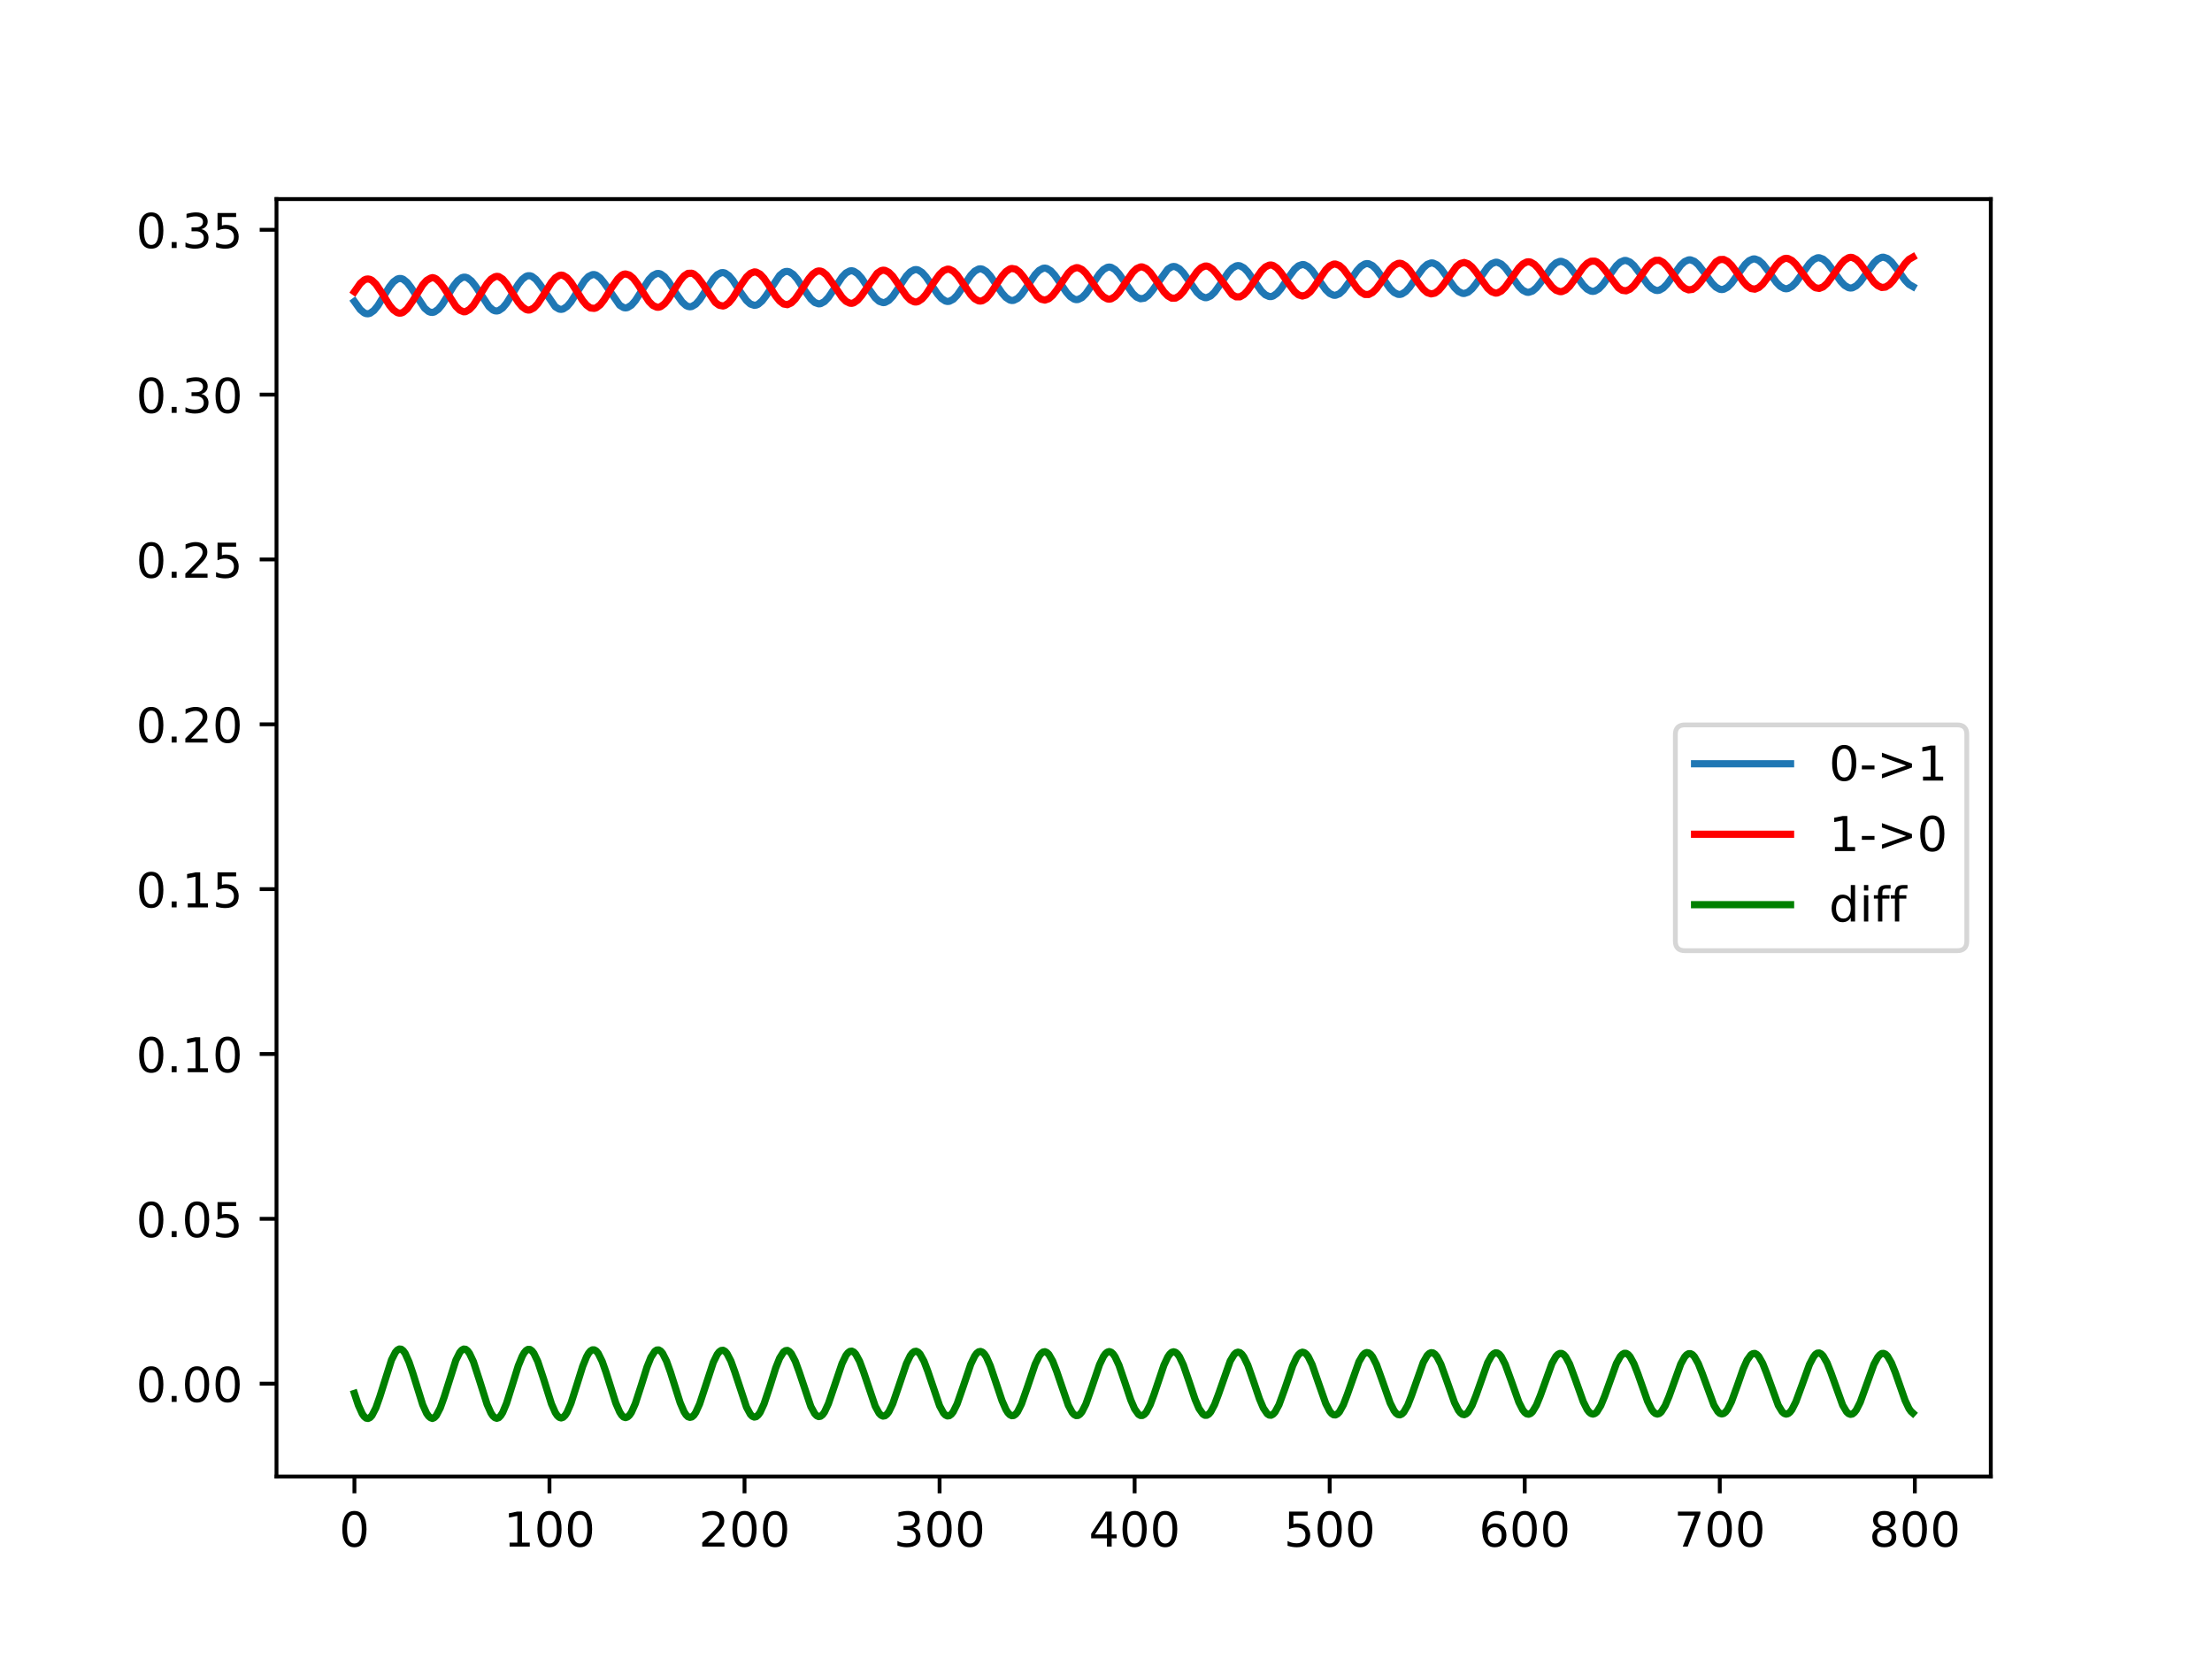 <?xml version="1.0" encoding="utf-8" standalone="no"?>
<!DOCTYPE svg PUBLIC "-//W3C//DTD SVG 1.1//EN"
  "http://www.w3.org/Graphics/SVG/1.1/DTD/svg11.dtd">
<!-- Created with matplotlib (https://matplotlib.org/) -->
<svg height="345.6pt" version="1.1" viewBox="0 0 460.8 345.6" width="460.8pt" xmlns="http://www.w3.org/2000/svg" xmlns:xlink="http://www.w3.org/1999/xlink">
 <defs>
  <style type="text/css">
*{stroke-linecap:butt;stroke-linejoin:round;}
  </style>
 </defs>
 <g id="figure_1">
  <g id="patch_1">
   <path d="M 0 345.6 
L 460.8 345.6 
L 460.8 0 
L 0 0 
z
" style="fill:#ffffff;"/>
  </g>
  <g id="axes_1">
   <g id="patch_2">
    <path d="M 57.6 307.584 
L 414.72 307.584 
L 414.72 41.472 
L 57.6 41.472 
z
" style="fill:#ffffff;"/>
   </g>
   <g id="matplotlib.axis_1">
    <g id="xtick_1">
     <g id="line2d_1">
      <defs>
       <path d="M 0 0 
L 0 3.5 
" id="m619ee83b2c" style="stroke:#000000;stroke-width:0.8;"/>
      </defs>
      <g>
       <use style="stroke:#000000;stroke-width:0.8;" x="73.833" xlink:href="#m619ee83b2c" y="307.584"/>
      </g>
     </g>
     <g id="text_1">
      <!-- 0 -->
      <defs>
       <path d="M 31.781 66.406 
Q 24.172 66.406 20.328 58.906 
Q 16.5 51.422 16.5 36.375 
Q 16.5 21.391 20.328 13.891 
Q 24.172 6.391 31.781 6.391 
Q 39.453 6.391 43.281 13.891 
Q 47.125 21.391 47.125 36.375 
Q 47.125 51.422 43.281 58.906 
Q 39.453 66.406 31.781 66.406 
z
M 31.781 74.219 
Q 44.047 74.219 50.516 64.516 
Q 56.984 54.828 56.984 36.375 
Q 56.984 17.969 50.516 8.266 
Q 44.047 -1.422 31.781 -1.422 
Q 19.531 -1.422 13.062 8.266 
Q 6.594 17.969 6.594 36.375 
Q 6.594 54.828 13.062 64.516 
Q 19.531 74.219 31.781 74.219 
z
" id="DejaVuSans-48"/>
      </defs>
      <g transform="translate(70.651 322.182)scale(0.1 -0.1)">
       <use xlink:href="#DejaVuSans-48"/>
      </g>
     </g>
    </g>
    <g id="xtick_2">
     <g id="line2d_2">
      <g>
       <use style="stroke:#000000;stroke-width:0.8;" x="114.465" xlink:href="#m619ee83b2c" y="307.584"/>
      </g>
     </g>
     <g id="text_2">
      <!-- 100 -->
      <defs>
       <path d="M 12.406 8.297 
L 28.516 8.297 
L 28.516 63.922 
L 10.984 60.406 
L 10.984 69.391 
L 28.422 72.906 
L 38.281 72.906 
L 38.281 8.297 
L 54.391 8.297 
L 54.391 0 
L 12.406 0 
z
" id="DejaVuSans-49"/>
      </defs>
      <g transform="translate(104.922 322.182)scale(0.1 -0.1)">
       <use xlink:href="#DejaVuSans-49"/>
       <use x="63.623" xlink:href="#DejaVuSans-48"/>
       <use x="127.246" xlink:href="#DejaVuSans-48"/>
      </g>
     </g>
    </g>
    <g id="xtick_3">
     <g id="line2d_3">
      <g>
       <use style="stroke:#000000;stroke-width:0.8;" x="155.098" xlink:href="#m619ee83b2c" y="307.584"/>
      </g>
     </g>
     <g id="text_3">
      <!-- 200 -->
      <defs>
       <path d="M 19.188 8.297 
L 53.609 8.297 
L 53.609 0 
L 7.328 0 
L 7.328 8.297 
Q 12.938 14.109 22.625 23.891 
Q 32.328 33.688 34.812 36.531 
Q 39.547 41.844 41.422 45.531 
Q 43.312 49.219 43.312 52.781 
Q 43.312 58.594 39.234 62.25 
Q 35.156 65.922 28.609 65.922 
Q 23.969 65.922 18.812 64.312 
Q 13.672 62.703 7.812 59.422 
L 7.812 69.391 
Q 13.766 71.781 18.938 73 
Q 24.125 74.219 28.422 74.219 
Q 39.75 74.219 46.484 68.547 
Q 53.219 62.891 53.219 53.422 
Q 53.219 48.922 51.531 44.891 
Q 49.859 40.875 45.406 35.406 
Q 44.188 33.984 37.641 27.219 
Q 31.109 20.453 19.188 8.297 
z
" id="DejaVuSans-50"/>
      </defs>
      <g transform="translate(145.554 322.182)scale(0.1 -0.1)">
       <use xlink:href="#DejaVuSans-50"/>
       <use x="63.623" xlink:href="#DejaVuSans-48"/>
       <use x="127.246" xlink:href="#DejaVuSans-48"/>
      </g>
     </g>
    </g>
    <g id="xtick_4">
     <g id="line2d_4">
      <g>
       <use style="stroke:#000000;stroke-width:0.8;" x="195.731" xlink:href="#m619ee83b2c" y="307.584"/>
      </g>
     </g>
     <g id="text_4">
      <!-- 300 -->
      <defs>
       <path d="M 40.578 39.312 
Q 47.656 37.797 51.625 33 
Q 55.609 28.219 55.609 21.188 
Q 55.609 10.406 48.188 4.484 
Q 40.766 -1.422 27.094 -1.422 
Q 22.516 -1.422 17.656 -0.516 
Q 12.797 0.391 7.625 2.203 
L 7.625 11.719 
Q 11.719 9.328 16.594 8.109 
Q 21.484 6.891 26.812 6.891 
Q 36.078 6.891 40.938 10.547 
Q 45.797 14.203 45.797 21.188 
Q 45.797 27.641 41.281 31.266 
Q 36.766 34.906 28.719 34.906 
L 20.219 34.906 
L 20.219 43.016 
L 29.109 43.016 
Q 36.375 43.016 40.234 45.922 
Q 44.094 48.828 44.094 54.297 
Q 44.094 59.906 40.109 62.906 
Q 36.141 65.922 28.719 65.922 
Q 24.656 65.922 20.016 65.031 
Q 15.375 64.156 9.812 62.312 
L 9.812 71.094 
Q 15.438 72.656 20.344 73.438 
Q 25.25 74.219 29.594 74.219 
Q 40.828 74.219 47.359 69.109 
Q 53.906 64.016 53.906 55.328 
Q 53.906 49.266 50.438 45.094 
Q 46.969 40.922 40.578 39.312 
z
" id="DejaVuSans-51"/>
      </defs>
      <g transform="translate(186.187 322.182)scale(0.1 -0.1)">
       <use xlink:href="#DejaVuSans-51"/>
       <use x="63.623" xlink:href="#DejaVuSans-48"/>
       <use x="127.246" xlink:href="#DejaVuSans-48"/>
      </g>
     </g>
    </g>
    <g id="xtick_5">
     <g id="line2d_5">
      <g>
       <use style="stroke:#000000;stroke-width:0.8;" x="236.363" xlink:href="#m619ee83b2c" y="307.584"/>
      </g>
     </g>
     <g id="text_5">
      <!-- 400 -->
      <defs>
       <path d="M 37.797 64.312 
L 12.891 25.391 
L 37.797 25.391 
z
M 35.203 72.906 
L 47.609 72.906 
L 47.609 25.391 
L 58.016 25.391 
L 58.016 17.188 
L 47.609 17.188 
L 47.609 0 
L 37.797 0 
L 37.797 17.188 
L 4.891 17.188 
L 4.891 26.703 
z
" id="DejaVuSans-52"/>
      </defs>
      <g transform="translate(226.819 322.182)scale(0.1 -0.1)">
       <use xlink:href="#DejaVuSans-52"/>
       <use x="63.623" xlink:href="#DejaVuSans-48"/>
       <use x="127.246" xlink:href="#DejaVuSans-48"/>
      </g>
     </g>
    </g>
    <g id="xtick_6">
     <g id="line2d_6">
      <g>
       <use style="stroke:#000000;stroke-width:0.8;" x="276.996" xlink:href="#m619ee83b2c" y="307.584"/>
      </g>
     </g>
     <g id="text_6">
      <!-- 500 -->
      <defs>
       <path d="M 10.797 72.906 
L 49.516 72.906 
L 49.516 64.594 
L 19.828 64.594 
L 19.828 46.734 
Q 21.969 47.469 24.109 47.828 
Q 26.266 48.188 28.422 48.188 
Q 40.625 48.188 47.75 41.5 
Q 54.891 34.812 54.891 23.391 
Q 54.891 11.625 47.562 5.094 
Q 40.234 -1.422 26.906 -1.422 
Q 22.312 -1.422 17.547 -0.641 
Q 12.797 0.141 7.719 1.703 
L 7.719 11.625 
Q 12.109 9.234 16.797 8.062 
Q 21.484 6.891 26.703 6.891 
Q 35.156 6.891 40.078 11.328 
Q 45.016 15.766 45.016 23.391 
Q 45.016 31 40.078 35.438 
Q 35.156 39.891 26.703 39.891 
Q 22.75 39.891 18.812 39.016 
Q 14.891 38.141 10.797 36.281 
z
" id="DejaVuSans-53"/>
      </defs>
      <g transform="translate(267.452 322.182)scale(0.1 -0.1)">
       <use xlink:href="#DejaVuSans-53"/>
       <use x="63.623" xlink:href="#DejaVuSans-48"/>
       <use x="127.246" xlink:href="#DejaVuSans-48"/>
      </g>
     </g>
    </g>
    <g id="xtick_7">
     <g id="line2d_7">
      <g>
       <use style="stroke:#000000;stroke-width:0.8;" x="317.628" xlink:href="#m619ee83b2c" y="307.584"/>
      </g>
     </g>
     <g id="text_7">
      <!-- 600 -->
      <defs>
       <path d="M 33.016 40.375 
Q 26.375 40.375 22.484 35.828 
Q 18.609 31.297 18.609 23.391 
Q 18.609 15.531 22.484 10.953 
Q 26.375 6.391 33.016 6.391 
Q 39.656 6.391 43.531 10.953 
Q 47.406 15.531 47.406 23.391 
Q 47.406 31.297 43.531 35.828 
Q 39.656 40.375 33.016 40.375 
z
M 52.594 71.297 
L 52.594 62.312 
Q 48.875 64.062 45.094 64.984 
Q 41.312 65.922 37.594 65.922 
Q 27.828 65.922 22.672 59.328 
Q 17.531 52.734 16.797 39.406 
Q 19.672 43.656 24.016 45.922 
Q 28.375 48.188 33.594 48.188 
Q 44.578 48.188 50.953 41.516 
Q 57.328 34.859 57.328 23.391 
Q 57.328 12.156 50.688 5.359 
Q 44.047 -1.422 33.016 -1.422 
Q 20.359 -1.422 13.672 8.266 
Q 6.984 17.969 6.984 36.375 
Q 6.984 53.656 15.188 63.938 
Q 23.391 74.219 37.203 74.219 
Q 40.922 74.219 44.703 73.484 
Q 48.484 72.75 52.594 71.297 
z
" id="DejaVuSans-54"/>
      </defs>
      <g transform="translate(308.085 322.182)scale(0.1 -0.1)">
       <use xlink:href="#DejaVuSans-54"/>
       <use x="63.623" xlink:href="#DejaVuSans-48"/>
       <use x="127.246" xlink:href="#DejaVuSans-48"/>
      </g>
     </g>
    </g>
    <g id="xtick_8">
     <g id="line2d_8">
      <g>
       <use style="stroke:#000000;stroke-width:0.8;" x="358.261" xlink:href="#m619ee83b2c" y="307.584"/>
      </g>
     </g>
     <g id="text_8">
      <!-- 700 -->
      <defs>
       <path d="M 8.203 72.906 
L 55.078 72.906 
L 55.078 68.703 
L 28.609 0 
L 18.312 0 
L 43.219 64.594 
L 8.203 64.594 
z
" id="DejaVuSans-55"/>
      </defs>
      <g transform="translate(348.717 322.182)scale(0.1 -0.1)">
       <use xlink:href="#DejaVuSans-55"/>
       <use x="63.623" xlink:href="#DejaVuSans-48"/>
       <use x="127.246" xlink:href="#DejaVuSans-48"/>
      </g>
     </g>
    </g>
    <g id="xtick_9">
     <g id="line2d_9">
      <g>
       <use style="stroke:#000000;stroke-width:0.8;" x="398.894" xlink:href="#m619ee83b2c" y="307.584"/>
      </g>
     </g>
     <g id="text_9">
      <!-- 800 -->
      <defs>
       <path d="M 31.781 34.625 
Q 24.75 34.625 20.719 30.859 
Q 16.703 27.094 16.703 20.516 
Q 16.703 13.922 20.719 10.156 
Q 24.75 6.391 31.781 6.391 
Q 38.812 6.391 42.859 10.172 
Q 46.922 13.969 46.922 20.516 
Q 46.922 27.094 42.891 30.859 
Q 38.875 34.625 31.781 34.625 
z
M 21.922 38.812 
Q 15.578 40.375 12.031 44.719 
Q 8.5 49.078 8.5 55.328 
Q 8.5 64.062 14.719 69.141 
Q 20.953 74.219 31.781 74.219 
Q 42.672 74.219 48.875 69.141 
Q 55.078 64.062 55.078 55.328 
Q 55.078 49.078 51.531 44.719 
Q 48 40.375 41.703 38.812 
Q 48.828 37.156 52.797 32.312 
Q 56.781 27.484 56.781 20.516 
Q 56.781 9.906 50.312 4.234 
Q 43.844 -1.422 31.781 -1.422 
Q 19.734 -1.422 13.25 4.234 
Q 6.781 9.906 6.781 20.516 
Q 6.781 27.484 10.781 32.312 
Q 14.797 37.156 21.922 38.812 
z
M 18.312 54.391 
Q 18.312 48.734 21.844 45.562 
Q 25.391 42.391 31.781 42.391 
Q 38.141 42.391 41.719 45.562 
Q 45.312 48.734 45.312 54.391 
Q 45.312 60.062 41.719 63.234 
Q 38.141 66.406 31.781 66.406 
Q 25.391 66.406 21.844 63.234 
Q 18.312 60.062 18.312 54.391 
z
" id="DejaVuSans-56"/>
      </defs>
      <g transform="translate(389.35 322.182)scale(0.1 -0.1)">
       <use xlink:href="#DejaVuSans-56"/>
       <use x="63.623" xlink:href="#DejaVuSans-48"/>
       <use x="127.246" xlink:href="#DejaVuSans-48"/>
      </g>
     </g>
    </g>
   </g>
   <g id="matplotlib.axis_2">
    <g id="ytick_1">
     <g id="line2d_10">
      <defs>
       <path d="M 0 0 
L -3.5 0 
" id="mcc27b588ea" style="stroke:#000000;stroke-width:0.8;"/>
      </defs>
      <g>
       <use style="stroke:#000000;stroke-width:0.8;" x="57.6" xlink:href="#mcc27b588ea" y="288.244"/>
      </g>
     </g>
     <g id="text_10">
      <!-- 0.00 -->
      <defs>
       <path d="M 10.688 12.406 
L 21 12.406 
L 21 0 
L 10.688 0 
z
" id="DejaVuSans-46"/>
      </defs>
      <g transform="translate(28.334 292.043)scale(0.1 -0.1)">
       <use xlink:href="#DejaVuSans-48"/>
       <use x="63.623" xlink:href="#DejaVuSans-46"/>
       <use x="95.41" xlink:href="#DejaVuSans-48"/>
       <use x="159.033" xlink:href="#DejaVuSans-48"/>
      </g>
     </g>
    </g>
    <g id="ytick_2">
     <g id="line2d_11">
      <g>
       <use style="stroke:#000000;stroke-width:0.8;" x="57.6" xlink:href="#mcc27b588ea" y="253.904"/>
      </g>
     </g>
     <g id="text_11">
      <!-- 0.05 -->
      <g transform="translate(28.334 257.704)scale(0.1 -0.1)">
       <use xlink:href="#DejaVuSans-48"/>
       <use x="63.623" xlink:href="#DejaVuSans-46"/>
       <use x="95.41" xlink:href="#DejaVuSans-48"/>
       <use x="159.033" xlink:href="#DejaVuSans-53"/>
      </g>
     </g>
    </g>
    <g id="ytick_3">
     <g id="line2d_12">
      <g>
       <use style="stroke:#000000;stroke-width:0.8;" x="57.6" xlink:href="#mcc27b588ea" y="219.565"/>
      </g>
     </g>
     <g id="text_12">
      <!-- 0.10 -->
      <g transform="translate(28.334 223.364)scale(0.1 -0.1)">
       <use xlink:href="#DejaVuSans-48"/>
       <use x="63.623" xlink:href="#DejaVuSans-46"/>
       <use x="95.41" xlink:href="#DejaVuSans-49"/>
       <use x="159.033" xlink:href="#DejaVuSans-48"/>
      </g>
     </g>
    </g>
    <g id="ytick_4">
     <g id="line2d_13">
      <g>
       <use style="stroke:#000000;stroke-width:0.8;" x="57.6" xlink:href="#mcc27b588ea" y="185.225"/>
      </g>
     </g>
     <g id="text_13">
      <!-- 0.15 -->
      <g transform="translate(28.334 189.024)scale(0.1 -0.1)">
       <use xlink:href="#DejaVuSans-48"/>
       <use x="63.623" xlink:href="#DejaVuSans-46"/>
       <use x="95.41" xlink:href="#DejaVuSans-49"/>
       <use x="159.033" xlink:href="#DejaVuSans-53"/>
      </g>
     </g>
    </g>
    <g id="ytick_5">
     <g id="line2d_14">
      <g>
       <use style="stroke:#000000;stroke-width:0.8;" x="57.6" xlink:href="#mcc27b588ea" y="150.886"/>
      </g>
     </g>
     <g id="text_14">
      <!-- 0.20 -->
      <g transform="translate(28.334 154.685)scale(0.1 -0.1)">
       <use xlink:href="#DejaVuSans-48"/>
       <use x="63.623" xlink:href="#DejaVuSans-46"/>
       <use x="95.41" xlink:href="#DejaVuSans-50"/>
       <use x="159.033" xlink:href="#DejaVuSans-48"/>
      </g>
     </g>
    </g>
    <g id="ytick_6">
     <g id="line2d_15">
      <g>
       <use style="stroke:#000000;stroke-width:0.8;" x="57.6" xlink:href="#mcc27b588ea" y="116.546"/>
      </g>
     </g>
     <g id="text_15">
      <!-- 0.25 -->
      <g transform="translate(28.334 120.345)scale(0.1 -0.1)">
       <use xlink:href="#DejaVuSans-48"/>
       <use x="63.623" xlink:href="#DejaVuSans-46"/>
       <use x="95.41" xlink:href="#DejaVuSans-50"/>
       <use x="159.033" xlink:href="#DejaVuSans-53"/>
      </g>
     </g>
    </g>
    <g id="ytick_7">
     <g id="line2d_16">
      <g>
       <use style="stroke:#000000;stroke-width:0.8;" x="57.6" xlink:href="#mcc27b588ea" y="82.207"/>
      </g>
     </g>
     <g id="text_16">
      <!-- 0.30 -->
      <g transform="translate(28.334 86.006)scale(0.1 -0.1)">
       <use xlink:href="#DejaVuSans-48"/>
       <use x="63.623" xlink:href="#DejaVuSans-46"/>
       <use x="95.41" xlink:href="#DejaVuSans-51"/>
       <use x="159.033" xlink:href="#DejaVuSans-48"/>
      </g>
     </g>
    </g>
    <g id="ytick_8">
     <g id="line2d_17">
      <g>
       <use style="stroke:#000000;stroke-width:0.8;" x="57.6" xlink:href="#mcc27b588ea" y="47.867"/>
      </g>
     </g>
     <g id="text_17">
      <!-- 0.35 -->
      <g transform="translate(28.334 51.666)scale(0.1 -0.1)">
       <use xlink:href="#DejaVuSans-48"/>
       <use x="63.623" xlink:href="#DejaVuSans-46"/>
       <use x="95.41" xlink:href="#DejaVuSans-51"/>
       <use x="159.033" xlink:href="#DejaVuSans-53"/>
      </g>
     </g>
    </g>
   </g>
   <g id="line2d_18">
    <path clip-path="url(#p17c223c9de)" d="M 73.833 62.8 
L 75.052 64.499 
L 75.864 65.174 
L 76.271 65.333 
L 76.677 65.363 
L 77.083 65.261 
L 77.896 64.684 
L 78.709 63.685 
L 79.928 61.713 
L 81.147 59.737 
L 81.959 58.722 
L 82.772 58.132 
L 83.178 58.018 
L 83.585 58.03 
L 83.991 58.175 
L 84.804 58.828 
L 85.616 59.882 
L 88.46 64.203 
L 89.273 64.883 
L 89.679 65.045 
L 90.086 65.081 
L 90.492 64.986 
L 91.305 64.421 
L 92.117 63.434 
L 93.336 61.472 
L 94.555 59.486 
L 95.368 58.465 
L 96.181 57.863 
L 96.587 57.746 
L 96.993 57.76 
L 97.4 57.898 
L 98.212 58.531 
L 99.025 59.563 
L 101.869 63.879 
L 102.682 64.571 
L 103.088 64.74 
L 103.495 64.783 
L 103.901 64.696 
L 104.714 64.147 
L 105.526 63.172 
L 106.745 61.214 
L 107.964 59.228 
L 108.777 58.198 
L 109.589 57.575 
L 109.996 57.445 
L 110.402 57.444 
L 110.808 57.571 
L 111.621 58.187 
L 112.434 59.202 
L 115.684 63.916 
L 116.497 64.395 
L 116.903 64.446 
L 117.31 64.371 
L 118.122 63.846 
L 118.935 62.896 
L 120.154 60.974 
L 121.779 58.45 
L 122.592 57.605 
L 123.405 57.211 
L 123.811 57.202 
L 124.217 57.319 
L 125.03 57.913 
L 125.842 58.903 
L 129.093 63.586 
L 129.906 64.077 
L 130.312 64.138 
L 130.718 64.072 
L 131.531 63.572 
L 132.344 62.646 
L 133.563 60.756 
L 135.188 58.245 
L 136.001 57.394 
L 136.813 56.988 
L 137.22 56.971 
L 137.626 57.081 
L 138.439 57.659 
L 139.251 58.639 
L 140.877 61.192 
L 142.096 62.906 
L 142.908 63.636 
L 143.314 63.831 
L 143.721 63.902 
L 144.127 63.846 
L 144.94 63.365 
L 145.752 62.458 
L 146.971 60.593 
L 148.597 58.091 
L 149.409 57.234 
L 150.222 56.812 
L 150.628 56.785 
L 151.035 56.883 
L 151.847 57.437 
L 152.66 58.39 
L 154.285 60.903 
L 155.504 62.602 
L 156.317 63.331 
L 157.13 63.604 
L 157.536 63.554 
L 157.942 63.382 
L 158.755 62.689 
L 159.568 61.628 
L 162.412 57.376 
L 163.224 56.723 
L 163.631 56.57 
L 164.037 56.54 
L 164.443 56.635 
L 165.256 57.179 
L 166.069 58.121 
L 167.694 60.603 
L 168.913 62.287 
L 169.726 63.016 
L 170.538 63.299 
L 170.945 63.261 
L 171.757 62.823 
L 172.57 61.958 
L 173.789 60.16 
L 175.414 57.72 
L 176.227 56.87 
L 177.04 56.441 
L 177.446 56.408 
L 177.852 56.494 
L 178.665 57.015 
L 179.478 57.929 
L 181.103 60.364 
L 182.322 62.037 
L 183.134 62.764 
L 183.947 63.045 
L 184.353 63.005 
L 185.166 62.572 
L 185.979 61.719 
L 187.198 59.926 
L 188.823 57.488 
L 189.636 56.635 
L 190.448 56.202 
L 190.855 56.159 
L 191.261 56.239 
L 192.074 56.751 
L 192.886 57.655 
L 194.105 59.452 
L 195.324 61.26 
L 196.137 62.177 
L 196.95 62.707 
L 197.356 62.797 
L 197.762 62.765 
L 198.575 62.348 
L 199.387 61.517 
L 200.606 59.761 
L 202.232 57.349 
L 203.044 56.495 
L 203.857 56.049 
L 204.263 56.003 
L 204.67 56.081 
L 205.482 56.576 
L 206.295 57.468 
L 207.514 59.25 
L 208.733 61.048 
L 209.546 61.964 
L 210.358 62.498 
L 210.765 62.593 
L 211.171 62.569 
L 211.984 62.167 
L 212.796 61.349 
L 214.015 59.602 
L 215.641 57.196 
L 216.453 56.346 
L 217.266 55.902 
L 217.672 55.856 
L 218.078 55.93 
L 218.891 56.419 
L 219.704 57.302 
L 220.923 59.072 
L 222.142 60.864 
L 222.954 61.782 
L 223.767 62.318 
L 224.173 62.416 
L 224.58 62.393 
L 225.392 61.997 
L 226.205 61.183 
L 227.424 59.441 
L 229.049 57.022 
L 229.862 56.157 
L 230.675 55.695 
L 231.081 55.634 
L 231.487 55.699 
L 232.3 56.173 
L 233.113 57.045 
L 234.332 58.813 
L 235.957 61.13 
L 236.769 61.893 
L 237.582 62.235 
L 238.395 62.115 
L 239.207 61.543 
L 240.02 60.58 
L 243.271 56.074 
L 244.083 55.585 
L 244.49 55.514 
L 244.896 55.565 
L 245.709 56.011 
L 246.521 56.858 
L 247.74 58.596 
L 249.366 60.898 
L 250.178 61.66 
L 250.991 62.007 
L 251.397 62.004 
L 252.21 61.646 
L 253.023 60.871 
L 254.242 59.171 
L 255.867 56.765 
L 256.679 55.888 
L 257.492 55.401 
L 257.898 55.328 
L 258.305 55.373 
L 259.117 55.806 
L 259.93 56.633 
L 261.149 58.347 
L 262.774 60.642 
L 263.587 61.414 
L 264.4 61.773 
L 264.806 61.779 
L 265.212 61.665 
L 266.025 61.102 
L 266.838 60.165 
L 268.463 57.734 
L 269.682 56.09 
L 270.495 55.381 
L 271.307 55.102 
L 271.714 55.138 
L 272.526 55.558 
L 273.339 56.376 
L 274.558 58.074 
L 276.183 60.36 
L 276.996 61.136 
L 277.808 61.503 
L 278.215 61.515 
L 279.027 61.188 
L 279.84 60.44 
L 281.059 58.776 
L 282.684 56.389 
L 283.497 55.501 
L 284.31 54.996 
L 284.716 54.911 
L 285.122 54.942 
L 285.935 55.344 
L 286.748 56.145 
L 287.967 57.831 
L 289.592 60.124 
L 290.405 60.917 
L 291.217 61.312 
L 291.624 61.337 
L 292.03 61.247 
L 292.842 60.731 
L 293.655 59.834 
L 295.28 57.445 
L 296.499 55.806 
L 297.312 55.081 
L 298.125 54.773 
L 298.531 54.793 
L 299.344 55.173 
L 300.156 55.953 
L 301.375 57.622 
L 303.001 59.907 
L 303.813 60.705 
L 304.626 61.106 
L 305.032 61.14 
L 305.845 60.858 
L 306.658 60.155 
L 307.47 59.129 
L 309.908 55.671 
L 310.721 54.941 
L 311.533 54.629 
L 311.94 54.642 
L 312.752 55.009 
L 313.565 55.776 
L 314.784 57.416 
L 316.409 59.675 
L 317.222 60.467 
L 318.035 60.868 
L 318.441 60.903 
L 319.254 60.631 
L 320.066 59.941 
L 320.879 58.931 
L 323.317 55.511 
L 324.13 54.776 
L 324.942 54.45 
L 325.349 54.455 
L 326.161 54.8 
L 326.974 55.548 
L 328.193 57.165 
L 329.818 59.424 
L 330.631 60.234 
L 331.443 60.651 
L 331.85 60.695 
L 332.256 60.625 
L 333.069 60.154 
L 333.881 59.302 
L 335.1 57.595 
L 336.726 55.353 
L 337.538 54.608 
L 338.351 54.266 
L 338.757 54.264 
L 339.57 54.598 
L 340.383 55.332 
L 341.602 56.94 
L 343.227 59.207 
L 344.04 60.025 
L 344.852 60.461 
L 345.259 60.514 
L 345.665 60.455 
L 346.478 59.997 
L 347.29 59.166 
L 348.509 57.478 
L 350.134 55.243 
L 350.947 54.494 
L 351.76 54.14 
L 352.166 54.129 
L 352.979 54.444 
L 353.791 55.154 
L 355.01 56.734 
L 356.636 58.987 
L 357.448 59.811 
L 358.261 60.258 
L 358.667 60.317 
L 359.074 60.264 
L 359.886 59.825 
L 360.699 59.003 
L 361.918 57.32 
L 363.543 55.078 
L 364.356 54.317 
L 365.169 53.954 
L 365.575 53.94 
L 366.388 54.246 
L 367.2 54.957 
L 368.419 56.542 
L 370.044 58.815 
L 370.857 59.643 
L 371.67 60.093 
L 372.076 60.155 
L 372.482 60.103 
L 373.295 59.665 
L 374.108 58.845 
L 375.327 57.154 
L 376.952 54.881 
L 377.765 54.1 
L 378.577 53.711 
L 378.984 53.689 
L 379.796 53.987 
L 380.609 54.696 
L 381.828 56.296 
L 383.453 58.6 
L 384.266 59.451 
L 385.079 59.928 
L 385.485 60.002 
L 385.891 59.961 
L 386.704 59.539 
L 387.516 58.729 
L 388.735 57.049 
L 390.361 54.781 
L 391.173 53.998 
L 391.986 53.608 
L 392.392 53.58 
L 393.205 53.86 
L 394.018 54.548 
L 395.237 56.115 
L 396.862 58.385 
L 397.675 59.228 
L 398.487 59.697 
L 398.487 59.697 
" style="fill:none;stroke:#1f77b4;stroke-linecap:square;stroke-width:1.5;"/>
   </g>
   <g id="line2d_19">
    <path clip-path="url(#p17c223c9de)" d="M 73.833 60.778 
L 75.052 59.037 
L 75.864 58.336 
L 76.271 58.159 
L 76.677 58.119 
L 77.083 58.196 
L 77.49 58.405 
L 78.302 59.185 
L 79.521 60.979 
L 81.147 63.594 
L 81.959 64.567 
L 82.772 65.13 
L 83.178 65.234 
L 83.585 65.206 
L 83.991 65.048 
L 84.804 64.364 
L 86.023 62.621 
L 88.054 59.337 
L 88.867 58.427 
L 89.679 57.95 
L 90.086 57.837 
L 90.492 57.924 
L 90.898 58.131 
L 91.711 58.904 
L 92.524 60.021 
L 94.962 63.808 
L 95.774 64.606 
L 96.587 64.951 
L 96.993 64.923 
L 97.806 64.463 
L 98.619 63.596 
L 99.838 61.685 
L 101.463 59.082 
L 102.276 58.164 
L 103.088 57.661 
L 103.495 57.57 
L 103.901 57.617 
L 104.714 58.133 
L 105.526 59.099 
L 106.745 61.017 
L 107.964 62.946 
L 108.777 63.898 
L 109.589 64.479 
L 109.996 64.586 
L 110.402 64.569 
L 111.215 64.148 
L 112.027 63.283 
L 113.246 61.43 
L 114.872 58.819 
L 115.684 57.883 
L 116.497 57.379 
L 116.903 57.308 
L 117.31 57.369 
L 118.122 57.86 
L 118.935 58.786 
L 120.154 60.676 
L 121.373 62.598 
L 122.186 63.565 
L 122.998 64.157 
L 123.811 64.241 
L 124.217 64.117 
L 125.03 63.502 
L 125.842 62.469 
L 127.468 59.856 
L 128.687 58.11 
L 129.499 57.343 
L 129.906 57.135 
L 130.312 57.07 
L 131.125 57.302 
L 131.937 57.982 
L 132.75 59.053 
L 135.188 62.804 
L 136.001 63.621 
L 136.813 63.993 
L 137.22 63.998 
L 137.626 63.875 
L 138.439 63.271 
L 139.251 62.264 
L 140.47 60.327 
L 141.689 58.43 
L 142.502 57.472 
L 143.314 56.947 
L 144.127 56.918 
L 144.533 57.077 
L 145.346 57.772 
L 146.159 58.83 
L 149.003 62.994 
L 149.816 63.588 
L 150.628 63.744 
L 151.035 63.63 
L 151.847 63.053 
L 152.66 62.064 
L 154.285 59.467 
L 155.504 57.717 
L 156.317 56.952 
L 157.13 56.644 
L 157.536 56.68 
L 158.349 57.11 
L 159.161 57.978 
L 160.38 59.777 
L 161.599 61.695 
L 162.412 62.694 
L 163.224 63.322 
L 164.037 63.467 
L 164.85 63.102 
L 165.662 62.302 
L 166.881 60.54 
L 168.507 58.037 
L 169.319 57.09 
L 170.132 56.545 
L 170.538 56.445 
L 170.945 56.478 
L 171.351 56.629 
L 172.164 57.274 
L 173.383 58.938 
L 175.414 61.933 
L 176.227 62.762 
L 177.04 63.159 
L 177.446 63.187 
L 177.852 63.083 
L 178.665 62.525 
L 179.478 61.569 
L 182.728 56.922 
L 183.541 56.386 
L 183.947 56.292 
L 184.353 56.319 
L 185.166 56.725 
L 185.979 57.546 
L 187.198 59.298 
L 188.823 61.657 
L 189.636 62.478 
L 190.448 62.884 
L 190.855 62.911 
L 191.261 62.812 
L 192.074 62.27 
L 192.886 61.341 
L 194.512 58.859 
L 195.731 57.152 
L 196.543 56.395 
L 197.356 56.071 
L 197.762 56.092 
L 198.575 56.485 
L 199.387 57.297 
L 200.606 59.036 
L 202.232 61.413 
L 203.044 62.248 
L 203.857 62.679 
L 204.263 62.717 
L 204.67 62.64 
L 205.482 62.133 
L 206.295 61.183 
L 207.514 59.355 
L 208.733 57.522 
L 209.546 56.587 
L 210.358 56.033 
L 210.765 55.927 
L 211.577 56.067 
L 212.39 56.665 
L 213.203 57.649 
L 216.047 61.693 
L 216.86 62.327 
L 217.672 62.516 
L 218.485 62.233 
L 219.297 61.513 
L 220.11 60.461 
L 222.548 56.866 
L 223.361 56.102 
L 224.173 55.767 
L 224.58 55.773 
L 225.392 56.138 
L 226.205 56.924 
L 227.424 58.621 
L 229.049 60.979 
L 229.862 61.817 
L 230.675 62.263 
L 231.081 62.319 
L 231.487 62.25 
L 232.3 61.759 
L 233.113 60.87 
L 234.332 59.076 
L 235.957 56.733 
L 236.769 55.959 
L 237.582 55.607 
L 237.988 55.608 
L 238.801 55.96 
L 239.614 56.73 
L 240.833 58.418 
L 242.458 60.79 
L 243.271 61.64 
L 244.083 62.112 
L 244.896 62.096 
L 245.709 61.619 
L 246.521 60.739 
L 247.74 58.94 
L 249.366 56.589 
L 250.178 55.795 
L 250.991 55.428 
L 251.397 55.425 
L 251.804 55.534 
L 252.616 56.087 
L 253.429 57.015 
L 256.679 61.385 
L 257.492 61.838 
L 258.305 61.837 
L 259.117 61.37 
L 259.93 60.523 
L 261.149 58.773 
L 262.774 56.438 
L 263.587 55.624 
L 264.4 55.231 
L 264.806 55.207 
L 265.212 55.304 
L 266.025 55.842 
L 266.838 56.77 
L 268.057 58.531 
L 269.682 60.736 
L 270.495 61.423 
L 271.307 61.663 
L 272.12 61.45 
L 272.933 60.813 
L 273.745 59.775 
L 276.183 56.205 
L 276.996 55.405 
L 277.808 55.02 
L 278.215 55.006 
L 279.027 55.31 
L 279.84 56.033 
L 281.059 57.666 
L 282.684 60.005 
L 283.497 60.859 
L 284.31 61.335 
L 285.122 61.351 
L 285.935 60.93 
L 286.748 60.118 
L 287.967 58.427 
L 289.592 56.111 
L 290.405 55.295 
L 291.217 54.881 
L 291.624 54.84 
L 292.03 54.917 
L 292.842 55.411 
L 293.655 56.296 
L 295.28 58.666 
L 296.499 60.255 
L 297.312 60.958 
L 298.125 61.228 
L 298.937 61.056 
L 299.75 60.452 
L 300.563 59.48 
L 303.407 55.516 
L 304.22 54.892 
L 305.032 54.681 
L 305.845 54.951 
L 306.658 55.634 
L 307.47 56.639 
L 309.908 60.049 
L 310.721 60.762 
L 311.533 61.06 
L 311.94 61.028 
L 312.752 60.624 
L 313.565 59.814 
L 314.784 58.111 
L 316.409 55.803 
L 317.222 55.003 
L 318.035 54.58 
L 318.441 54.534 
L 318.847 54.605 
L 319.66 55.075 
L 320.473 55.916 
L 322.098 58.192 
L 323.317 59.772 
L 324.13 60.463 
L 324.942 60.748 
L 325.349 60.748 
L 326.161 60.401 
L 326.974 59.644 
L 328.193 57.98 
L 329.818 55.676 
L 330.631 54.855 
L 331.443 54.421 
L 332.256 54.407 
L 332.662 54.564 
L 333.475 55.212 
L 334.288 56.188 
L 337.132 59.953 
L 337.945 60.48 
L 338.757 60.581 
L 339.57 60.231 
L 340.383 59.478 
L 341.602 57.841 
L 343.227 55.533 
L 344.04 54.698 
L 344.852 54.244 
L 345.665 54.229 
L 346.478 54.669 
L 347.29 55.482 
L 348.509 57.142 
L 350.134 59.343 
L 350.947 60.062 
L 351.76 60.384 
L 352.572 60.282 
L 353.385 59.742 
L 354.198 58.843 
L 357.448 54.576 
L 358.261 54.077 
L 359.074 54.05 
L 359.886 54.458 
L 360.699 55.251 
L 361.918 56.907 
L 363.137 58.65 
L 363.95 59.548 
L 364.762 60.107 
L 365.575 60.236 
L 366.388 59.909 
L 367.2 59.182 
L 368.419 57.564 
L 370.044 55.232 
L 370.857 54.37 
L 371.67 53.888 
L 372.076 53.814 
L 372.482 53.854 
L 373.295 54.264 
L 374.108 55.059 
L 375.327 56.68 
L 376.952 58.897 
L 377.765 59.656 
L 378.171 59.942 
L 378.984 60.081 
L 379.796 59.765 
L 380.609 59.036 
L 381.828 57.404 
L 383.453 55.063 
L 384.266 54.191 
L 385.079 53.695 
L 385.485 53.61 
L 385.891 53.643 
L 386.704 54.057 
L 387.516 54.856 
L 388.735 56.546 
L 390.361 58.785 
L 391.173 59.501 
L 391.986 59.886 
L 392.799 59.8 
L 393.611 59.288 
L 394.424 58.4 
L 395.643 56.64 
L 396.862 54.902 
L 397.675 54.039 
L 398.487 53.568 
L 398.487 53.568 
" style="fill:none;stroke:#ff0000;stroke-linecap:square;stroke-width:1.5;"/>
   </g>
   <g id="line2d_20">
    <path clip-path="url(#p17c223c9de)" d="M 73.833 290.266 
L 74.645 292.707 
L 75.458 294.508 
L 75.864 295.082 
L 76.271 295.418 
L 76.677 295.487 
L 77.083 295.308 
L 77.49 294.869 
L 78.302 293.289 
L 79.115 290.984 
L 81.553 283.306 
L 82.366 281.707 
L 82.772 281.245 
L 83.178 281.028 
L 83.585 281.067 
L 83.991 281.371 
L 84.397 281.92 
L 85.21 283.734 
L 86.023 286.125 
L 88.054 292.618 
L 88.867 294.418 
L 89.273 294.996 
L 89.679 295.339 
L 90.086 295.488 
L 90.492 295.306 
L 90.898 294.876 
L 91.711 293.312 
L 92.524 291.045 
L 94.962 283.368 
L 95.774 281.743 
L 96.181 281.266 
L 96.587 281.04 
L 96.993 281.081 
L 97.4 281.391 
L 97.806 281.938 
L 98.619 283.654 
L 99.838 287.398 
L 101.463 292.543 
L 102.276 294.359 
L 102.682 294.957 
L 103.088 295.323 
L 103.495 295.457 
L 103.901 295.323 
L 104.307 294.907 
L 104.714 294.257 
L 105.526 292.317 
L 106.745 288.441 
L 107.964 284.526 
L 108.777 282.545 
L 109.183 281.827 
L 109.589 281.34 
L 109.996 281.103 
L 110.402 281.119 
L 110.808 281.402 
L 111.215 281.918 
L 112.027 283.614 
L 113.246 287.282 
L 114.872 292.433 
L 115.684 294.277 
L 116.091 294.892 
L 116.497 295.26 
L 116.903 295.382 
L 117.31 295.246 
L 117.716 294.853 
L 118.122 294.23 
L 118.935 292.354 
L 120.154 288.542 
L 121.373 284.653 
L 122.186 282.656 
L 122.592 281.925 
L 122.998 281.434 
L 123.405 281.201 
L 123.811 281.205 
L 124.217 281.445 
L 124.623 281.942 
L 125.436 283.588 
L 126.249 285.885 
L 128.28 292.29 
L 129.093 294.157 
L 129.499 294.791 
L 129.906 295.185 
L 130.312 295.312 
L 130.718 295.183 
L 131.125 294.821 
L 131.531 294.237 
L 132.344 292.414 
L 133.563 288.661 
L 134.782 284.783 
L 135.594 282.754 
L 136.407 281.507 
L 136.813 281.238 
L 137.22 281.217 
L 137.626 281.449 
L 138.032 281.926 
L 138.845 283.541 
L 139.658 285.813 
L 141.689 292.214 
L 142.502 294.097 
L 142.908 294.731 
L 143.314 295.128 
L 143.721 295.261 
L 144.127 295.172 
L 144.533 294.832 
L 144.94 294.233 
L 145.752 292.438 
L 146.971 288.743 
L 148.597 283.795 
L 149.409 282.143 
L 149.816 281.62 
L 150.222 281.337 
L 150.628 281.285 
L 151.035 281.498 
L 151.441 281.954 
L 152.254 283.513 
L 153.066 285.764 
L 155.504 293.128 
L 156.317 294.623 
L 156.723 295.035 
L 157.13 295.204 
L 157.536 295.118 
L 157.942 294.775 
L 158.349 294.222 
L 159.161 292.461 
L 160.38 288.814 
L 161.599 284.958 
L 162.412 282.926 
L 163.224 281.645 
L 163.631 281.372 
L 164.037 281.318 
L 164.443 281.549 
L 164.85 281.993 
L 165.662 283.549 
L 166.475 285.77 
L 168.913 293.011 
L 169.726 294.498 
L 170.132 294.917 
L 170.538 295.098 
L 170.945 295.026 
L 171.351 294.715 
L 171.757 294.166 
L 172.57 292.414 
L 173.789 288.837 
L 175.414 284.031 
L 176.227 282.352 
L 176.633 281.828 
L 177.04 281.526 
L 177.446 281.465 
L 177.852 281.654 
L 178.259 282.082 
L 179.071 283.582 
L 179.884 285.755 
L 182.322 292.934 
L 183.134 294.409 
L 183.541 294.82 
L 183.947 294.997 
L 184.353 294.929 
L 184.76 294.621 
L 185.166 294.091 
L 185.979 292.417 
L 187.198 288.872 
L 188.823 284.075 
L 189.636 282.401 
L 190.042 281.868 
L 190.448 281.561 
L 190.855 281.491 
L 191.261 281.671 
L 191.667 282.089 
L 192.48 283.559 
L 193.293 285.689 
L 195.731 292.852 
L 196.543 294.345 
L 196.95 294.776 
L 197.356 294.969 
L 197.762 294.917 
L 198.169 294.622 
L 198.575 294.107 
L 199.387 292.463 
L 200.606 288.969 
L 202.232 284.18 
L 203.044 282.491 
L 203.451 281.932 
L 203.857 281.614 
L 204.263 281.53 
L 204.67 281.685 
L 205.076 282.075 
L 205.482 282.687 
L 206.295 284.529 
L 207.514 288.139 
L 208.733 291.769 
L 209.546 293.621 
L 209.952 294.274 
L 210.358 294.709 
L 210.765 294.91 
L 211.171 294.87 
L 211.577 294.602 
L 211.984 294.099 
L 212.796 292.47 
L 214.015 289.004 
L 215.641 284.207 
L 216.453 282.53 
L 216.86 281.985 
L 217.266 281.666 
L 217.672 281.584 
L 218.078 281.749 
L 218.485 282.13 
L 219.297 283.55 
L 220.11 285.635 
L 222.548 292.742 
L 223.361 294.247 
L 223.767 294.685 
L 224.173 294.893 
L 224.58 294.864 
L 224.986 294.598 
L 225.392 294.103 
L 226.205 292.503 
L 227.424 289.064 
L 229.049 284.286 
L 229.862 282.584 
L 230.268 282.024 
L 230.675 281.676 
L 231.081 281.559 
L 231.487 281.693 
L 231.894 282.063 
L 232.3 282.657 
L 233.113 284.419 
L 234.332 287.981 
L 235.551 291.615 
L 236.363 293.504 
L 237.176 294.64 
L 237.582 294.872 
L 237.988 294.865 
L 238.395 294.63 
L 238.801 294.175 
L 239.614 292.615 
L 240.426 290.433 
L 242.458 284.412 
L 243.271 282.677 
L 243.677 282.087 
L 244.083 281.717 
L 244.49 281.602 
L 244.896 281.713 
L 245.302 282.062 
L 245.709 282.636 
L 246.521 284.362 
L 247.74 287.9 
L 248.959 291.525 
L 249.772 293.422 
L 250.585 294.579 
L 250.991 294.822 
L 251.397 294.823 
L 251.804 294.592 
L 252.21 294.13 
L 253.023 292.603 
L 253.835 290.449 
L 256.273 283.524 
L 257.086 282.175 
L 257.492 281.807 
L 257.898 281.679 
L 258.305 281.78 
L 258.711 282.12 
L 259.117 282.679 
L 259.93 284.354 
L 261.149 287.818 
L 262.368 291.416 
L 263.181 293.334 
L 263.993 294.522 
L 264.4 294.786 
L 264.806 294.816 
L 265.212 294.604 
L 265.619 294.158 
L 266.431 292.651 
L 267.65 289.319 
L 269.276 284.557 
L 270.088 282.803 
L 270.495 282.202 
L 270.901 281.836 
L 271.307 281.683 
L 271.714 281.779 
L 272.12 282.085 
L 272.526 282.612 
L 273.339 284.27 
L 274.558 287.786 
L 276.183 292.399 
L 276.996 293.975 
L 277.402 294.463 
L 277.808 294.727 
L 278.215 294.753 
L 278.621 294.546 
L 279.027 294.122 
L 279.84 292.651 
L 280.653 290.547 
L 283.091 283.677 
L 283.903 282.292 
L 284.31 281.904 
L 284.716 281.76 
L 285.122 281.835 
L 285.529 282.139 
L 285.935 282.657 
L 286.748 284.27 
L 287.967 287.648 
L 289.592 292.257 
L 290.405 293.866 
L 290.811 294.387 
L 291.217 294.675 
L 291.624 294.741 
L 292.03 294.574 
L 292.436 294.175 
L 293.249 292.759 
L 294.061 290.678 
L 296.499 283.795 
L 297.312 282.366 
L 297.718 281.965 
L 298.125 281.789 
L 298.531 281.839 
L 298.937 282.117 
L 299.344 282.61 
L 300.156 284.188 
L 301.375 287.572 
L 303.001 292.181 
L 303.813 293.794 
L 304.22 294.311 
L 304.626 294.622 
L 305.032 294.703 
L 305.439 294.532 
L 305.845 294.151 
L 306.658 292.765 
L 307.47 290.733 
L 309.908 283.866 
L 310.721 282.423 
L 311.127 282.016 
L 311.533 281.814 
L 311.94 281.858 
L 312.346 282.133 
L 312.752 282.63 
L 313.565 284.206 
L 314.784 287.549 
L 316.409 292.115 
L 317.222 293.708 
L 317.628 294.223 
L 318.035 294.532 
L 318.441 294.612 
L 318.847 294.462 
L 319.254 294.087 
L 320.066 292.73 
L 320.879 290.734 
L 323.317 283.983 
L 324.13 282.557 
L 324.536 282.141 
L 324.942 281.946 
L 325.349 281.95 
L 325.755 282.189 
L 326.161 282.643 
L 326.974 284.148 
L 328.193 287.429 
L 329.818 291.992 
L 330.631 293.622 
L 331.037 294.155 
L 331.443 294.474 
L 331.85 294.581 
L 332.256 294.462 
L 332.662 294.121 
L 333.475 292.801 
L 334.288 290.828 
L 336.726 284.05 
L 337.538 282.58 
L 337.945 282.146 
L 338.351 281.925 
L 338.757 281.927 
L 339.164 282.159 
L 339.57 282.612 
L 340.383 284.097 
L 341.195 286.175 
L 343.227 291.918 
L 344.04 293.571 
L 344.446 294.121 
L 344.852 294.461 
L 345.259 294.578 
L 345.665 294.47 
L 346.071 294.126 
L 346.884 292.833 
L 347.697 290.897 
L 350.134 284.144 
L 350.947 282.676 
L 351.353 282.23 
L 351.76 281.999 
L 352.166 281.994 
L 352.572 282.192 
L 352.979 282.624 
L 353.791 284.068 
L 354.604 286.115 
L 357.042 292.718 
L 357.855 294.049 
L 358.261 294.425 
L 358.667 294.551 
L 359.074 294.458 
L 359.48 294.14 
L 359.886 293.61 
L 360.699 291.996 
L 361.918 288.656 
L 363.137 285.169 
L 363.95 283.35 
L 364.762 282.219 
L 365.169 281.985 
L 365.575 281.947 
L 365.981 282.154 
L 366.388 282.581 
L 367.2 284.019 
L 368.013 286.058 
L 370.451 292.758 
L 371.263 294.091 
L 371.67 294.449 
L 372.076 294.585 
L 372.482 294.493 
L 372.889 294.174 
L 373.295 293.644 
L 374.108 292.03 
L 375.327 288.717 
L 376.952 284.227 
L 377.765 282.687 
L 378.171 282.155 
L 378.577 281.887 
L 378.984 281.852 
L 379.39 282.051 
L 379.796 282.466 
L 380.609 283.903 
L 381.422 285.964 
L 383.86 292.723 
L 384.672 294.095 
L 385.079 294.477 
L 385.485 294.635 
L 385.891 294.562 
L 386.297 294.243 
L 386.704 293.726 
L 387.516 292.117 
L 388.735 288.747 
L 390.361 284.24 
L 391.173 282.74 
L 391.58 282.253 
L 391.986 281.966 
L 392.392 281.94 
L 392.799 282.109 
L 393.205 282.506 
L 394.018 283.91 
L 394.83 285.925 
L 396.862 291.727 
L 397.675 293.433 
L 398.081 294.003 
L 398.487 294.373 
L 398.487 294.373 
" style="fill:none;stroke:#008000;stroke-linecap:square;stroke-width:1.5;"/>
   </g>
   <g id="patch_3">
    <path d="M 57.6 307.584 
L 57.6 41.472 
" style="fill:none;stroke:#000000;stroke-linecap:square;stroke-linejoin:miter;stroke-width:0.8;"/>
   </g>
   <g id="patch_4">
    <path d="M 414.72 307.584 
L 414.72 41.472 
" style="fill:none;stroke:#000000;stroke-linecap:square;stroke-linejoin:miter;stroke-width:0.8;"/>
   </g>
   <g id="patch_5">
    <path d="M 57.6 307.584 
L 414.72 307.584 
" style="fill:none;stroke:#000000;stroke-linecap:square;stroke-linejoin:miter;stroke-width:0.8;"/>
   </g>
   <g id="patch_6">
    <path d="M 57.6 41.472 
L 414.72 41.472 
" style="fill:none;stroke:#000000;stroke-linecap:square;stroke-linejoin:miter;stroke-width:0.8;"/>
   </g>
   <g id="legend_1">
    <g id="patch_7">
     <path d="M 351.007 198.045 
L 407.72 198.045 
Q 409.72 198.045 409.72 196.045 
L 409.72 153.011 
Q 409.72 151.011 407.72 151.011 
L 351.007 151.011 
Q 349.007 151.011 349.007 153.011 
L 349.007 196.045 
Q 349.007 198.045 351.007 198.045 
z
" style="fill:#ffffff;opacity:0.8;stroke:#cccccc;stroke-linejoin:miter;"/>
    </g>
    <g id="line2d_21">
     <path d="M 353.007 159.109 
L 373.007 159.109 
" style="fill:none;stroke:#1f77b4;stroke-linecap:square;stroke-width:1.5;"/>
    </g>
    <g id="line2d_22"/>
    <g id="text_18">
     <!-- 0-&gt;1 -->
     <defs>
      <path d="M 4.891 31.391 
L 31.203 31.391 
L 31.203 23.391 
L 4.891 23.391 
z
" id="DejaVuSans-45"/>
      <path d="M 10.594 49.219 
L 10.594 58.109 
L 73.188 35.406 
L 73.188 27.297 
L 10.594 4.594 
L 10.594 13.484 
L 60.891 31.297 
z
" id="DejaVuSans-62"/>
     </defs>
     <g transform="translate(381.007 162.609)scale(0.1 -0.1)">
      <use xlink:href="#DejaVuSans-48"/>
      <use x="63.623" xlink:href="#DejaVuSans-45"/>
      <use x="99.707" xlink:href="#DejaVuSans-62"/>
      <use x="183.496" xlink:href="#DejaVuSans-49"/>
     </g>
    </g>
    <g id="line2d_23">
     <path d="M 353.007 173.787 
L 373.007 173.787 
" style="fill:none;stroke:#ff0000;stroke-linecap:square;stroke-width:1.5;"/>
    </g>
    <g id="line2d_24"/>
    <g id="text_19">
     <!-- 1-&gt;0 -->
     <g transform="translate(381.007 177.287)scale(0.1 -0.1)">
      <use xlink:href="#DejaVuSans-49"/>
      <use x="63.623" xlink:href="#DejaVuSans-45"/>
      <use x="99.707" xlink:href="#DejaVuSans-62"/>
      <use x="183.496" xlink:href="#DejaVuSans-48"/>
     </g>
    </g>
    <g id="line2d_25">
     <path d="M 353.007 188.465 
L 373.007 188.465 
" style="fill:none;stroke:#008000;stroke-linecap:square;stroke-width:1.5;"/>
    </g>
    <g id="line2d_26"/>
    <g id="text_20">
     <!-- diff -->
     <defs>
      <path d="M 45.406 46.391 
L 45.406 75.984 
L 54.391 75.984 
L 54.391 0 
L 45.406 0 
L 45.406 8.203 
Q 42.578 3.328 38.25 0.953 
Q 33.938 -1.422 27.875 -1.422 
Q 17.969 -1.422 11.734 6.484 
Q 5.516 14.406 5.516 27.297 
Q 5.516 40.188 11.734 48.094 
Q 17.969 56 27.875 56 
Q 33.938 56 38.25 53.625 
Q 42.578 51.266 45.406 46.391 
z
M 14.797 27.297 
Q 14.797 17.391 18.875 11.75 
Q 22.953 6.109 30.078 6.109 
Q 37.203 6.109 41.297 11.75 
Q 45.406 17.391 45.406 27.297 
Q 45.406 37.203 41.297 42.844 
Q 37.203 48.484 30.078 48.484 
Q 22.953 48.484 18.875 42.844 
Q 14.797 37.203 14.797 27.297 
z
" id="DejaVuSans-100"/>
      <path d="M 9.422 54.688 
L 18.406 54.688 
L 18.406 0 
L 9.422 0 
z
M 9.422 75.984 
L 18.406 75.984 
L 18.406 64.594 
L 9.422 64.594 
z
" id="DejaVuSans-105"/>
      <path d="M 37.109 75.984 
L 37.109 68.5 
L 28.516 68.5 
Q 23.688 68.5 21.797 66.547 
Q 19.922 64.594 19.922 59.516 
L 19.922 54.688 
L 34.719 54.688 
L 34.719 47.703 
L 19.922 47.703 
L 19.922 0 
L 10.891 0 
L 10.891 47.703 
L 2.297 47.703 
L 2.297 54.688 
L 10.891 54.688 
L 10.891 58.5 
Q 10.891 67.625 15.141 71.797 
Q 19.391 75.984 28.609 75.984 
z
" id="DejaVuSans-102"/>
     </defs>
     <g transform="translate(381.007 191.965)scale(0.1 -0.1)">
      <use xlink:href="#DejaVuSans-100"/>
      <use x="63.477" xlink:href="#DejaVuSans-105"/>
      <use x="91.26" xlink:href="#DejaVuSans-102"/>
      <use x="126.465" xlink:href="#DejaVuSans-102"/>
     </g>
    </g>
   </g>
  </g>
 </g>
 <defs>
  <clipPath id="p17c223c9de">
   <rect height="266.112" width="357.12" x="57.6" y="41.472"/>
  </clipPath>
 </defs>
</svg>
